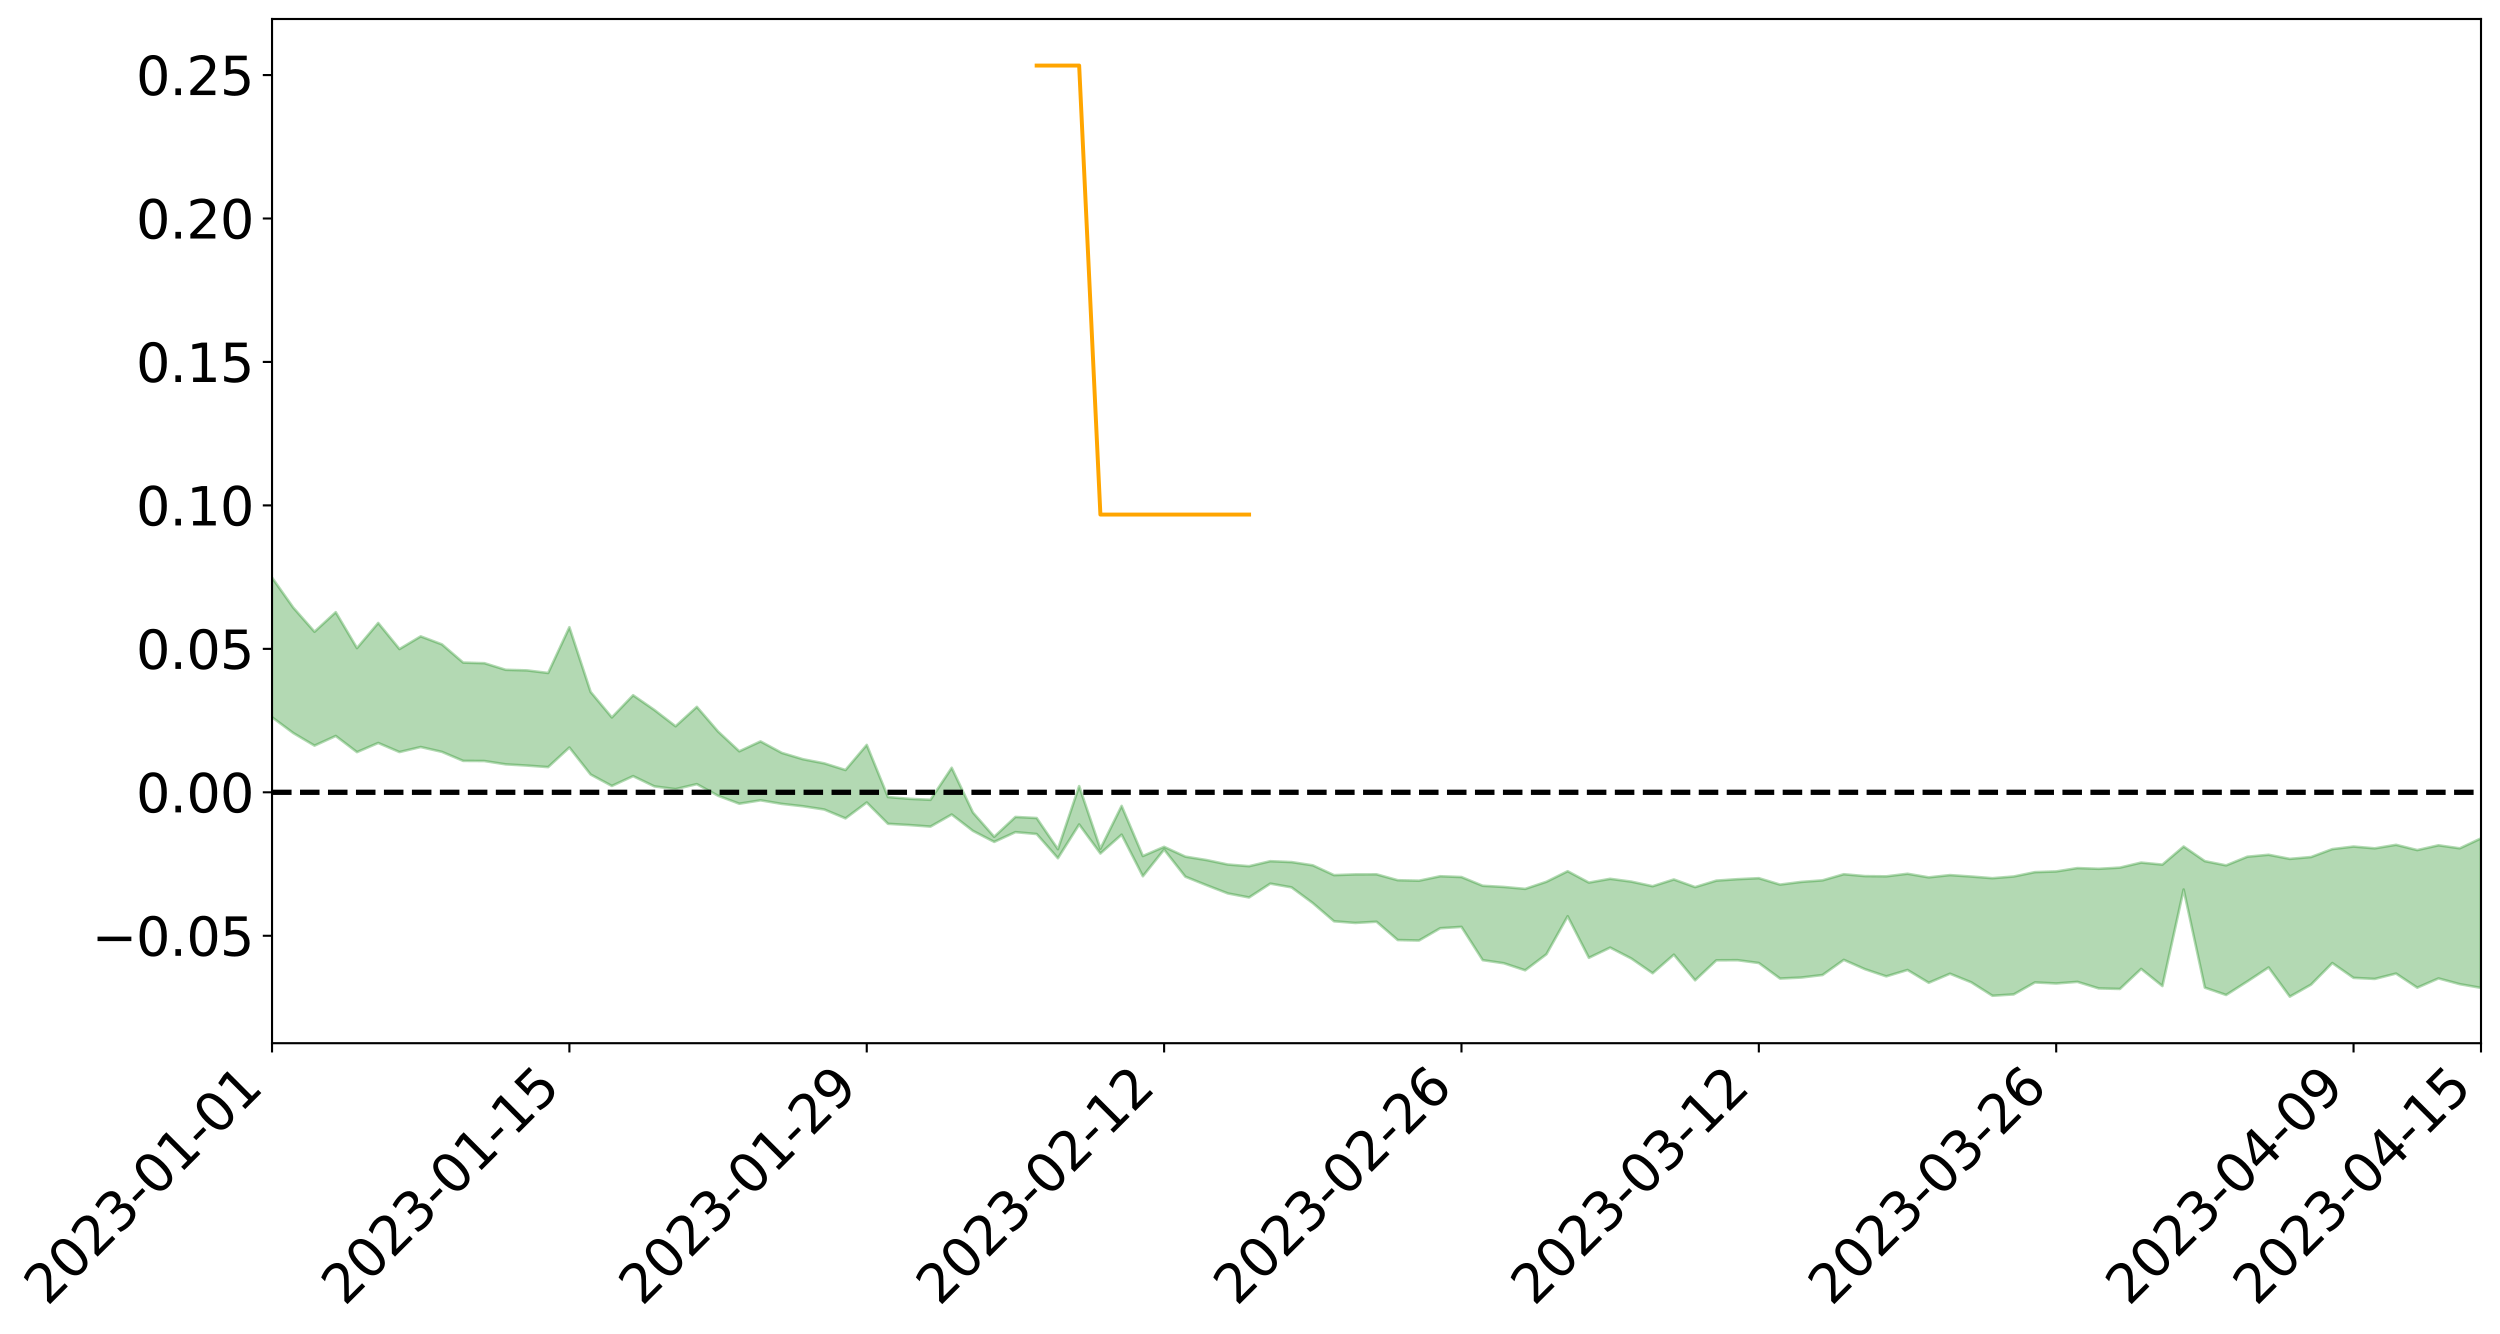 <?xml version="1.0" encoding="utf-8" standalone="no"?>
<!DOCTYPE svg PUBLIC "-//W3C//DTD SVG 1.1//EN"
  "http://www.w3.org/Graphics/SVG/1.1/DTD/svg11.dtd">
<svg xmlns:xlink="http://www.w3.org/1999/xlink" width="947.275pt" height="505.355pt" viewBox="0 0 947.275 505.355" xmlns="http://www.w3.org/2000/svg" version="1.1">
 <defs>
  <style type="text/css">*{stroke-linejoin: round; stroke-linecap: butt}</style>
 </defs>
 <g id="figure_1">
  <g id="patch_1">
   <path d="M 0 505.355 
L 947.275 505.355 
L 947.275 -0 
L 0 -0 
z
" style="fill: #ffffff"/>
  </g>
  <g id="axes_1">
   <g id="patch_2">
    <path d="M 103.075 395.28 
L 940.075 395.28 
L 940.075 7.2 
L 103.075 7.2 
z
" style="fill: #ffffff"/>
   </g>
   <g id="PolyCollection_1">
    <path d="M -4315.319 300.142 
L -4315.319 300.157 
L -4307.271 300.083 
L -4299.223 300.018 
L -4291.175 299.936 
L -4283.127 299.881 
L -4275.079 299.81 
L -4267.031 299.736 
L -4258.983 299.664 
L -4250.935 299.596 
L -4242.887 299.535 
L -4234.839 299.466 
L -4226.791 299.394 
L -4218.742 299.323 
L -4210.694 299.238 
L -4202.646 299.166 
L -4194.598 299.082 
L -4186.55 299.01 
L -4178.502 298.914 
L -4170.454 298.834 
L -4162.406 298.756 
L -4154.358 298.666 
L -4146.31 298.577 
L -4138.262 298.49 
L -4130.214 298.386 
L -4122.166 298.294 
L -4114.117 298.188 
L -4106.069 298.08 
L -4098.021 297.961 
L -4089.973 297.838 
L -4081.925 297.718 
L -4073.877 297.579 
L -4065.829 297.423 
L -4057.781 297.283 
L -4049.733 297.125 
L -4041.685 296.945 
L -4033.637 296.777 
L -4025.589 296.58 
L -4017.541 296.38 
L -4009.492 296.174 
L -4001.444 295.956 
L -3993.396 295.715 
L -3985.348 295.459 
L -3977.3 295.187 
L -3969.252 294.924 
L -3961.204 294.617 
L -3953.156 294.324 
L -3945.108 294.011 
L -3937.06 293.698 
L -3929.012 293.36 
L -3920.964 292.996 
L -3912.916 292.657 
L -3904.867 292.281 
L -3896.819 291.891 
L -3888.771 291.509 
L -3880.723 291.131 
L -3872.675 290.721 
L -3864.627 290.307 
L -3856.579 289.893 
L -3848.531 289.462 
L -3840.483 289.026 
L -3832.435 288.591 
L -3824.387 288.142 
L -3816.339 287.691 
L -3808.291 287.247 
L -3800.242 286.785 
L -3792.194 286.292 
L -3784.146 285.814 
L -3776.098 285.336 
L -3768.05 284.866 
L -3760.002 284.377 
L -3751.954 283.899 
L -3743.906 283.413 
L -3735.858 282.972 
L -3727.81 282.456 
L -3719.762 282.007 
L -3711.714 281.517 
L -3703.666 281.049 
L -3695.617 280.566 
L -3687.569 280.131 
L -3679.521 279.634 
L -3671.473 279.166 
L -3663.425 278.73 
L -3655.377 278.259 
L -3647.329 277.812 
L -3639.281 277.345 
L -3631.233 276.875 
L -3623.185 276.424 
L -3615.137 275.981 
L -3607.089 275.505 
L -3599.041 275.051 
L -3590.992 274.59 
L -3582.944 274.136 
L -3574.896 273.692 
L -3566.848 273.237 
L -3558.8 272.778 
L -3550.752 272.362 
L -3542.704 271.894 
L -3534.656 271.445 
L -3526.608 271.004 
L -3518.56 270.561 
L -3510.512 270.12 
L -3502.464 269.674 
L -3494.416 269.247 
L -3486.367 268.804 
L -3478.319 268.351 
L -3470.271 267.893 
L -3462.223 267.43 
L -3454.175 266.995 
L -3446.127 266.519 
L -3438.079 266.013 
L -3430.031 265.536 
L -3421.983 265.035 
L -3413.935 264.526 
L -3405.887 263.989 
L -3397.839 263.443 
L -3389.791 262.934 
L -3381.742 262.356 
L -3373.694 261.806 
L -3365.646 261.215 
L -3357.598 260.67 
L -3349.55 260.033 
L -3341.502 259.408 
L -3333.454 258.8 
L -3325.406 258.181 
L -3317.358 257.543 
L -3309.31 256.878 
L -3301.262 256.252 
L -3293.214 255.539 
L -3285.166 254.908 
L -3277.117 254.174 
L -3269.069 253.462 
L -3261.021 252.765 
L -3252.973 252.095 
L -3244.925 251.318 
L -3236.877 250.612 
L -3228.829 249.724 
L -3220.781 248.954 
L -3212.733 248.234 
L -3204.685 247.424 
L -3196.637 246.594 
L -3188.589 245.642 
L -3180.541 244.747 
L -3172.492 243.992 
L -3164.444 242.82 
L -3156.396 241.87 
L -3148.348 240.898 
L -3140.3 239.89 
L -3132.252 238.747 
L -3124.204 237.668 
L -3116.156 236.839 
L -3108.108 235.795 
L -3100.06 234.113 
L -3092.012 232.688 
L -3083.964 231.618 
L -3075.916 230.157 
L -3067.867 228.932 
L -3059.819 227.884 
L -3051.771 226.623 
L -3043.723 224.888 
L -3035.675 223.849 
L -3027.627 223.291 
L -3019.579 222.017 
L -3011.531 221.569 
L -3003.483 220.751 
L -2995.435 219.224 
L -2987.387 219.292 
L -2979.339 219.848 
L -2971.291 221.079 
L -2963.242 219.595 
L -2955.194 222.396 
L -2947.146 222.982 
L -2939.098 219.1 
L -2931.05 220.142 
L -2923.002 221.797 
L -2914.954 220.753 
L -2906.906 220.506 
L -2898.858 227.756 
L -2890.81 238.077 
L -2882.762 243.192 
L -2874.714 231.905 
L -2866.666 237.649 
L -2858.617 245.184 
L -2850.569 244.706 
L -2842.521 260.077 
L -2834.473 257.932 
L -2826.425 253.178 
L -2818.377 241.46 
L -2810.329 252.408 
L -2802.281 258.976 
L -2794.233 256.18 
L -2786.185 257.867 
L -2778.137 264.063 
L -2770.089 263.194 
L -2762.041 257.782 
L -2753.992 264.495 
L -2745.944 265.793 
L -2737.896 263.339 
L -2729.848 267.581 
L -2721.8 269.102 
L -2713.752 268.632 
L -2705.704 267.283 
L -2697.656 268.642 
L -2689.608 267.153 
L -2681.56 267.226 
L -2673.512 268.515 
L -2665.464 267.198 
L -2657.416 267.801 
L -2649.367 267.783 
L -2641.319 266.706 
L -2633.271 267.025 
L -2625.223 265.495 
L -2617.175 265.536 
L -2609.127 265.886 
L -2601.079 265.85 
L -2593.031 265.071 
L -2584.983 264.396 
L -2576.935 264.179 
L -2568.887 263.437 
L -2560.839 263.266 
L -2552.791 263.072 
L -2544.742 261.977 
L -2536.694 262.396 
L -2528.646 261.651 
L -2520.598 261.292 
L -2512.55 261.246 
L -2504.502 260.516 
L -2496.454 260.287 
L -2488.406 260.452 
L -2480.358 260.762 
L -2472.31 259.617 
L -2464.262 259.376 
L -2456.214 258.964 
L -2448.166 260.797 
L -2440.117 260.795 
L -2432.069 261.481 
L -2424.021 259.644 
L -2415.973 258.497 
L -2407.925 258.81 
L -2399.877 260.019 
L -2391.829 260.197 
L -2383.781 257.99 
L -2375.733 259.804 
L -2367.685 259.321 
L -2359.637 258.997 
L -2351.589 257.972 
L -2343.541 258.774 
L -2335.492 258.27 
L -2327.444 258.718 
L -2319.396 258.053 
L -2311.348 257.526 
L -2303.3 256.586 
L -2295.252 256.131 
L -2287.204 255.716 
L -2279.156 255.15 
L -2271.108 255.023 
L -2263.06 254.505 
L -2255.012 253.951 
L -2246.964 252.489 
L -2238.916 251.379 
L -2230.867 250.881 
L -2222.819 249.669 
L -2214.771 249.433 
L -2206.723 248.377 
L -2198.675 246.82 
L -2190.627 245.523 
L -2182.579 244.546 
L -2174.531 242.934 
L -2166.483 241.952 
L -2158.435 240.52 
L -2150.387 239.256 
L -2142.339 237.665 
L -2134.291 236.357 
L -2126.242 234.574 
L -2118.194 233.173 
L -2110.146 231.651 
L -2102.098 229.622 
L -2094.05 227.733 
L -2086.002 226.365 
L -2077.954 224.704 
L -2069.906 222.665 
L -2061.858 221.062 
L -2053.81 219.162 
L -2045.762 216.492 
L -2037.714 215.352 
L -2029.666 213.088 
L -2021.617 211.321 
L -2013.569 209.304 
L -2005.521 207.118 
L -1997.473 204.857 
L -1989.425 202.882 
L -1981.377 200.25 
L -1973.329 198.635 
L -1965.281 196.066 
L -1957.233 194.422 
L -1949.185 191.789 
L -1941.137 189.251 
L -1933.089 186.911 
L -1925.041 185.055 
L -1916.992 182.111 
L -1908.944 180.162 
L -1900.896 177.581 
L -1892.848 175.487 
L -1884.8 172.763 
L -1876.752 170.38 
L -1868.704 170.073 
L -1860.656 165.395 
L -1852.608 164.642 
L -1844.56 161.788 
L -1836.512 159.932 
L -1828.464 157.733 
L -1820.416 155.382 
L -1812.367 153.259 
L -1804.319 151.208 
L -1796.271 149.278 
L -1788.223 147.335 
L -1780.175 148.825 
L -1772.127 143.088 
L -1764.079 141.65 
L -1756.031 146.325 
L -1747.983 139.401 
L -1739.935 140.527 
L -1731.887 139.74 
L -1723.839 136.118 
L -1715.791 136.699 
L -1707.742 140.154 
L -1699.694 137.552 
L -1691.646 136.335 
L -1683.598 138.472 
L -1675.55 137.618 
L -1667.502 139.071 
L -1659.454 141.055 
L -1651.406 144.474 
L -1643.358 152.459 
L -1635.31 150.581 
L -1627.262 154.892 
L -1619.214 158.456 
L -1611.166 160.354 
L -1603.117 164.903 
L -1595.069 167.774 
L -1587.021 162.237 
L -1578.973 167.514 
L -1570.925 176.471 
L -1562.877 180.87 
L -1554.829 182.912 
L -1546.781 194.895 
L -1538.733 195.916 
L -1530.685 199.226 
L -1522.637 198.412 
L -1514.589 208.536 
L -1506.541 205.478 
L -1498.492 203.767 
L -1490.444 212.421 
L -1482.396 218.585 
L -1474.348 218.11 
L -1466.3 221.794 
L -1458.252 223.038 
L -1450.204 223.326 
L -1442.156 223.393 
L -1434.108 225.472 
L -1426.06 226.678 
L -1418.012 233.002 
L -1409.964 229.884 
L -1401.916 235.407 
L -1393.867 234.273 
L -1385.819 233.633 
L -1377.771 235.933 
L -1369.723 237.996 
L -1361.675 235.619 
L -1353.627 236.953 
L -1345.579 237.149 
L -1337.531 240.221 
L -1329.483 238.886 
L -1321.435 238.333 
L -1313.387 239.311 
L -1305.339 240.861 
L -1297.291 240.301 
L -1289.242 239.03 
L -1281.194 239.965 
L -1273.146 237.97 
L -1265.098 238.342 
L -1257.05 242.009 
L -1249.002 241.954 
L -1240.954 240.126 
L -1232.906 239.791 
L -1224.858 240.176 
L -1216.81 238.195 
L -1208.762 238.871 
L -1200.714 239.025 
L -1192.666 238.735 
L -1184.617 238.325 
L -1176.569 237.172 
L -1168.521 238.121 
L -1160.473 237.406 
L -1152.425 237.387 
L -1144.377 237.092 
L -1136.329 237.321 
L -1128.281 236.486 
L -1120.233 234.833 
L -1112.185 234.926 
L -1104.137 233.609 
L -1096.089 231.632 
L -1088.041 233.37 
L -1079.992 230.609 
L -1071.944 231.991 
L -1063.896 231.593 
L -1055.848 231.952 
L -1047.8 230.225 
L -1039.752 230.234 
L -1031.704 230.107 
L -1023.656 227.905 
L -1015.608 228.615 
L -1007.56 228.531 
L -999.512 228.556 
L -991.464 227.557 
L -983.416 228.186 
L -975.367 227.151 
L -967.319 226.158 
L -959.271 224.535 
L -951.223 224.077 
L -943.175 223.806 
L -935.127 222.695 
L -927.079 222.958 
L -919.031 222.457 
L -910.983 221.474 
L -902.935 221.598 
L -894.887 220.468 
L -886.839 221.553 
L -878.791 220.793 
L -870.742 220.913 
L -862.694 219.491 
L -854.646 217.516 
L -846.598 219.331 
L -838.55 219.346 
L -830.502 218.754 
L -822.454 218.133 
L -814.406 216.775 
L -806.358 216.519 
L -798.31 215.8 
L -790.262 215.978 
L -782.214 215.742 
L -774.166 214.445 
L -766.117 212.58 
L -758.069 215.139 
L -750.021 214.614 
L -741.973 213.042 
L -733.925 214.141 
L -725.877 211.276 
L -717.829 211.692 
L -709.781 211.946 
L -701.733 210.038 
L -693.685 213.48 
L -685.637 210.175 
L -677.589 208.541 
L -669.541 210.84 
L -661.492 211.543 
L -653.444 210.589 
L -645.396 211.577 
L -637.348 210.16 
L -629.3 213.347 
L -621.252 211.998 
L -613.204 212.812 
L -605.156 210.935 
L -597.108 209.263 
L -589.06 211.835 
L -581.012 216.273 
L -572.964 211.717 
L -564.916 212.216 
L -556.867 210.654 
L -548.819 211.711 
L -540.771 211.696 
L -532.723 210.803 
L -524.675 210.602 
L -516.627 212.862 
L -508.579 211.999 
L -500.531 214.074 
L -492.483 214.613 
L -484.435 209.363 
L -476.387 211.78 
L -468.339 212.118 
L -460.291 212.638 
L -452.242 213.099 
L -444.194 216.713 
L -436.146 218.222 
L -428.098 218.181 
L -420.05 222.123 
L -412.002 228.581 
L -403.954 221.19 
L -395.906 221.167 
L -387.858 221.383 
L -379.81 223.986 
L -371.762 224.617 
L -363.714 224.679 
L -355.666 230.233 
L -347.617 232.305 
L -339.569 226.212 
L -331.521 231.947 
L -323.473 229.305 
L -315.425 227.717 
L -307.377 234.659 
L -299.329 233.478 
L -291.281 238.015 
L -283.233 236.924 
L -275.185 234.172 
L -267.137 237.141 
L -259.089 237.33 
L -251.041 240.297 
L -242.992 238.834 
L -234.944 243.68 
L -226.896 240.702 
L -218.848 243.329 
L -210.8 243.168 
L -202.752 246.015 
L -194.704 242.084 
L -186.656 246.847 
L -178.608 246.856 
L -170.56 250.214 
L -162.512 252.159 
L -154.464 252.46 
L -146.416 251.942 
L -138.367 254.229 
L -130.319 256.035 
L -122.271 254.993 
L -114.223 254.797 
L -106.175 256.901 
L -98.127 258.767 
L -90.079 256.338 
L -82.031 255.053 
L -73.983 261.589 
L -65.935 264.697 
L -57.887 258.652 
L -49.839 260.804 
L -41.791 262.023 
L -33.742 262.782 
L -25.694 266.28 
L -17.646 266.143 
L -9.598 265.125 
L -1.55 266.745 
L 6.498 267.431 
L 14.546 264.264 
L 22.594 266.23 
L 30.642 265.459 
L 38.69 270.424 
L 46.738 276.422 
L 54.786 275.808 
L 62.834 271.446 
L 70.883 271.153 
L 78.931 272.023 
L 86.979 272.463 
L 95.027 276.986 
L 103.075 271.77 
L 111.123 277.749 
L 119.171 282.526 
L 127.219 278.866 
L 135.267 284.988 
L 143.315 281.52 
L 151.363 284.957 
L 159.411 283.053 
L 167.459 284.89 
L 175.508 288.304 
L 183.556 288.359 
L 191.604 289.612 
L 199.652 290.082 
L 207.7 290.664 
L 215.748 283.24 
L 223.796 293.47 
L 231.844 297.797 
L 239.892 294.082 
L 247.94 297.959 
L 255.988 299.002 
L 264.036 297.112 
L 272.084 301.515 
L 280.133 304.535 
L 288.181 303.248 
L 296.229 304.599 
L 304.277 305.499 
L 312.325 306.734 
L 320.373 310.089 
L 328.421 304.073 
L 336.469 312.154 
L 344.517 312.615 
L 352.565 313.205 
L 360.613 308.622 
L 368.661 314.827 
L 376.709 319.002 
L 384.758 315.303 
L 392.806 316.017 
L 400.854 325.187 
L 408.902 312.39 
L 416.95 323.394 
L 424.998 316.259 
L 433.046 332.015 
L 441.094 321.914 
L 449.142 332.19 
L 457.19 335.418 
L 465.238 338.525 
L 473.286 340.055 
L 481.334 334.811 
L 489.383 336.233 
L 497.431 342.186 
L 505.479 349.082 
L 513.527 349.71 
L 521.575 349.247 
L 529.623 356.193 
L 537.671 356.371 
L 545.719 351.714 
L 553.767 351.202 
L 561.815 363.805 
L 569.863 364.993 
L 577.911 367.659 
L 585.959 361.577 
L 594.008 347.177 
L 602.056 362.928 
L 610.104 359.054 
L 618.152 363.206 
L 626.2 368.765 
L 634.248 361.732 
L 642.296 371.442 
L 650.344 363.872 
L 658.392 363.823 
L 666.44 364.891 
L 674.488 370.78 
L 682.536 370.398 
L 690.584 369.437 
L 698.633 363.7 
L 706.681 367.243 
L 714.729 369.956 
L 722.777 367.534 
L 730.825 372.376 
L 738.873 368.951 
L 746.921 372.203 
L 754.969 377.3 
L 763.017 376.786 
L 771.065 372.245 
L 779.113 372.646 
L 787.161 372.029 
L 795.209 374.511 
L 803.258 374.719 
L 811.306 367.125 
L 819.354 373.619 
L 827.402 337.042 
L 835.45 374.225 
L 843.498 377.004 
L 851.546 371.878 
L 859.594 366.574 
L 867.642 377.64 
L 875.69 373.084 
L 883.738 364.909 
L 891.786 370.522 
L 899.834 370.921 
L 907.883 368.889 
L 915.931 374.238 
L 923.979 370.728 
L 932.027 372.903 
L 940.075 374.312 
L 940.075 317.672 
L 940.075 317.672 
L 932.027 321.442 
L 923.979 320.294 
L 915.931 322.11 
L 907.883 320.108 
L 899.834 321.443 
L 891.786 320.769 
L 883.738 321.738 
L 875.69 324.741 
L 867.642 325.44 
L 859.594 323.883 
L 851.546 324.622 
L 843.498 327.902 
L 835.45 326.3 
L 827.402 320.757 
L 819.354 327.616 
L 811.306 326.845 
L 803.258 328.75 
L 795.209 329.2 
L 787.161 328.925 
L 779.113 330.202 
L 771.065 330.463 
L 763.017 332.116 
L 754.969 332.759 
L 746.921 332.128 
L 738.873 331.584 
L 730.825 332.449 
L 722.777 331.077 
L 714.729 332.057 
L 706.681 331.967 
L 698.633 331.256 
L 690.584 333.575 
L 682.536 334.162 
L 674.488 335.185 
L 666.44 332.756 
L 658.392 333.133 
L 650.344 333.681 
L 642.296 336.134 
L 634.248 333.236 
L 626.2 335.799 
L 618.152 334.062 
L 610.104 332.994 
L 602.056 334.426 
L 594.008 330.117 
L 585.959 334.112 
L 577.911 336.809 
L 569.863 336.077 
L 561.815 335.627 
L 553.767 332.322 
L 545.719 332.02 
L 537.671 333.711 
L 529.623 333.525 
L 521.575 331.294 
L 513.527 331.324 
L 505.479 331.602 
L 497.431 327.875 
L 489.383 326.654 
L 481.334 326.314 
L 473.286 328.214 
L 465.238 327.575 
L 457.19 325.887 
L 449.142 324.59 
L 441.094 320.878 
L 433.046 324.355 
L 424.998 305.368 
L 416.95 321.596 
L 408.902 297.864 
L 400.854 321.76 
L 392.806 309.962 
L 384.758 309.55 
L 376.709 317.07 
L 368.661 307.877 
L 360.613 290.922 
L 352.565 303.057 
L 344.517 302.671 
L 336.469 302.012 
L 328.421 282.256 
L 320.373 291.768 
L 312.325 289.245 
L 304.277 287.685 
L 296.229 285.277 
L 288.181 280.926 
L 280.133 284.675 
L 272.084 277.178 
L 264.036 267.84 
L 255.988 275.193 
L 247.94 268.999 
L 239.892 263.436 
L 231.844 271.839 
L 223.796 262.174 
L 215.748 237.672 
L 207.7 255.001 
L 199.652 254.016 
L 191.604 253.795 
L 183.556 251.297 
L 175.508 251.066 
L 167.459 244.159 
L 159.411 241.129 
L 151.363 245.935 
L 143.315 236.047 
L 135.267 245.573 
L 127.219 231.96 
L 119.171 239.376 
L 111.123 230.232 
L 103.075 218.865 
L 95.027 228.645 
L 86.979 218.634 
L 78.931 218.963 
L 70.883 218.175 
L 62.834 218.785 
L 54.786 227.565 
L 46.738 229.381 
L 38.69 218.024 
L 30.642 206.317 
L 22.594 208.999 
L 14.546 206.296 
L 6.498 212.949 
L -1.55 211.699 
L -9.598 208.407 
L -17.646 211.608 
L -25.694 210.822 
L -33.742 204.526 
L -41.791 204.703 
L -49.839 201.975 
L -57.887 198.721 
L -65.935 211.222 
L -73.983 203.366 
L -82.031 192.756 
L -90.079 197.067 
L -98.127 200.858 
L -106.175 197.464 
L -114.223 194.648 
L -122.271 195.842 
L -130.319 199.902 
L -138.367 194.38 
L -146.416 192.012 
L -154.464 193.539 
L -162.512 189.913 
L -170.56 190.342 
L -178.608 183.572 
L -186.656 185.364 
L -194.704 177.23 
L -202.752 183.333 
L -210.8 179.76 
L -218.848 181.051 
L -226.896 178.473 
L -234.944 182.033 
L -242.992 174.571 
L -251.041 178.453 
L -259.089 173.68 
L -267.137 174.155 
L -275.185 170.36 
L -283.233 171.747 
L -291.281 176.221 
L -299.329 171.209 
L -307.377 172.036 
L -315.425 162.454 
L -323.473 166.489 
L -331.521 168.413 
L -339.569 160.977 
L -347.617 168.78 
L -355.666 169.238 
L -363.714 159.925 
L -371.762 159.909 
L -379.81 159.112 
L -387.858 155.634 
L -395.906 157.742 
L -403.954 156.742 
L -412.002 167.187 
L -420.05 159.567 
L -428.098 153.892 
L -436.146 153.83 
L -444.194 152.014 
L -452.242 148.485 
L -460.291 149.453 
L -468.339 146.998 
L -476.387 149.254 
L -484.435 145.737 
L -492.483 151.597 
L -500.531 152.124 
L -508.579 150.388 
L -516.627 151.442 
L -524.675 148.765 
L -532.723 150.263 
L -540.771 150.997 
L -548.819 153.547 
L -556.867 150.885 
L -564.916 153.771 
L -572.964 152.76 
L -581.012 158.458 
L -589.06 154.003 
L -597.108 151.472 
L -605.156 153.774 
L -613.204 154.639 
L -621.252 154.402 
L -629.3 157.604 
L -637.348 154.256 
L -645.396 156.355 
L -653.444 154.945 
L -661.492 155.248 
L -669.541 153.982 
L -677.589 152.25 
L -685.637 154.855 
L -693.685 158.408 
L -701.733 154.334 
L -709.781 156.316 
L -717.829 155.135 
L -725.877 156.187 
L -733.925 158.896 
L -741.973 157.689 
L -750.021 159.837 
L -758.069 160.236 
L -766.117 157.352 
L -774.166 158.71 
L -782.214 160.25 
L -790.262 160.669 
L -798.31 160.381 
L -806.358 161.408 
L -814.406 160.987 
L -822.454 162.615 
L -830.502 162.903 
L -838.55 163.09 
L -846.598 163.276 
L -854.646 159.738 
L -862.694 163.158 
L -870.742 164.381 
L -878.791 163.728 
L -886.839 163.601 
L -894.887 163.378 
L -902.935 164.197 
L -910.983 163.592 
L -919.031 164.939 
L -927.079 165.236 
L -935.127 164.583 
L -943.175 164.895 
L -951.223 165.406 
L -959.271 165.942 
L -967.319 168.436 
L -975.367 168.788 
L -983.416 169.824 
L -991.464 168.809 
L -999.512 169.784 
L -1007.56 169.567 
L -1015.608 169.619 
L -1023.656 167.832 
L -1031.704 171.415 
L -1039.752 171.381 
L -1047.8 171.256 
L -1055.848 173.236 
L -1063.896 172.668 
L -1071.944 173.245 
L -1079.992 171.621 
L -1088.041 174.469 
L -1096.089 173.069 
L -1104.137 175.789 
L -1112.185 177.59 
L -1120.233 177.79 
L -1128.281 180.16 
L -1136.329 181.916 
L -1144.377 181.384 
L -1152.425 182.286 
L -1160.473 182.223 
L -1168.521 183.557 
L -1176.569 182.603 
L -1184.617 184.65 
L -1192.666 186.076 
L -1200.714 186.755 
L -1208.762 186.997 
L -1216.81 187.116 
L -1224.858 189.41 
L -1232.906 189.663 
L -1240.954 190.955 
L -1249.002 193.044 
L -1257.05 193.481 
L -1265.098 190.96 
L -1273.146 191.313 
L -1281.194 193.692 
L -1289.242 193.71 
L -1297.291 195.274 
L -1305.339 196.335 
L -1313.387 195.354 
L -1321.435 195.919 
L -1329.483 196.704 
L -1337.531 198.315 
L -1345.579 196.04 
L -1353.627 196.716 
L -1361.675 196.516 
L -1369.723 198.941 
L -1377.771 198.425 
L -1385.819 196.783 
L -1393.867 198 
L -1401.916 199.264 
L -1409.964 195.32 
L -1418.012 198.637 
L -1426.06 194.044 
L -1434.108 193.715 
L -1442.156 192.697 
L -1450.204 193.632 
L -1458.252 193.827 
L -1466.3 193.183 
L -1474.348 190.964 
L -1482.396 192.518 
L -1490.444 187.461 
L -1498.492 182.107 
L -1506.541 183.532 
L -1514.589 186.232 
L -1522.637 178.617 
L -1530.685 178.921 
L -1538.733 177.039 
L -1546.781 176.5 
L -1554.829 166.917 
L -1562.877 166.074 
L -1570.925 162.53 
L -1578.973 155.004 
L -1587.021 149.627 
L -1595.069 155.413 
L -1603.117 152.655 
L -1611.166 147.925 
L -1619.214 145.817 
L -1627.262 142.351 
L -1635.31 137.862 
L -1643.358 140.056 
L -1651.406 131.587 
L -1659.454 128.171 
L -1667.502 125.992 
L -1675.55 124.357 
L -1683.598 125.411 
L -1691.646 123.125 
L -1699.694 125 
L -1707.742 127.869 
L -1715.791 123.714 
L -1723.839 123.323 
L -1731.887 127.655 
L -1739.935 128.707 
L -1747.983 127.253 
L -1756.031 135.231 
L -1764.079 130.104 
L -1772.127 132.22 
L -1780.175 138.476 
L -1788.223 137.059 
L -1796.271 139.211 
L -1804.319 141.117 
L -1812.367 143.012 
L -1820.416 145.126 
L -1828.464 147.358 
L -1836.512 149.517 
L -1844.56 151.338 
L -1852.608 153.891 
L -1860.656 154.482 
L -1868.704 159.009 
L -1876.752 159.1 
L -1884.8 161.388 
L -1892.848 163.94 
L -1900.896 165.868 
L -1908.944 168.285 
L -1916.992 170.169 
L -1925.041 172.933 
L -1933.089 174.586 
L -1941.137 176.615 
L -1949.185 179.004 
L -1957.233 181.441 
L -1965.281 182.914 
L -1973.329 185.268 
L -1981.377 186.864 
L -1989.425 189.286 
L -1997.473 191.158 
L -2005.521 193.02 
L -2013.569 195.085 
L -2021.617 196.914 
L -2029.666 198.465 
L -2037.714 200.484 
L -2045.762 201.497 
L -2053.81 203.997 
L -2061.858 205.678 
L -2069.906 207.157 
L -2077.954 208.97 
L -2086.002 210.07 
L -2094.05 211.676 
L -2102.098 213.324 
L -2110.146 215.143 
L -2118.194 216.529 
L -2126.242 217.894 
L -2134.291 219.386 
L -2142.339 220.821 
L -2150.387 222.37 
L -2158.435 223.602 
L -2166.483 224.946 
L -2174.531 226.04 
L -2182.579 227.571 
L -2190.627 228.668 
L -2198.675 229.918 
L -2206.723 231.482 
L -2214.771 232.557 
L -2222.819 232.857 
L -2230.867 234.146 
L -2238.916 234.796 
L -2246.964 236.041 
L -2255.012 237.494 
L -2263.06 238.235 
L -2271.108 238.931 
L -2279.156 239.061 
L -2287.204 239.798 
L -2295.252 240.236 
L -2303.3 240.711 
L -2311.348 241.76 
L -2319.396 242.371 
L -2327.444 243.252 
L -2335.492 242.752 
L -2343.541 243.244 
L -2351.589 242.467 
L -2359.637 243.701 
L -2367.685 243.9 
L -2375.733 244.812 
L -2383.781 242.928 
L -2391.829 245.26 
L -2399.877 245.104 
L -2407.925 243.816 
L -2415.973 243.52 
L -2424.021 244.751 
L -2432.069 246.849 
L -2440.117 246.092 
L -2448.166 246.097 
L -2456.214 244.077 
L -2464.262 244.108 
L -2472.31 244.759 
L -2480.358 246.081 
L -2488.406 245.725 
L -2496.454 245.521 
L -2504.502 245.781 
L -2512.55 246.616 
L -2520.598 246.495 
L -2528.646 247.045 
L -2536.694 247.921 
L -2544.742 247.402 
L -2552.791 248.645 
L -2560.839 248.883 
L -2568.887 249.081 
L -2576.935 249.885 
L -2584.983 250.125 
L -2593.031 251.008 
L -2601.079 251.967 
L -2609.127 252.03 
L -2617.175 251.712 
L -2625.223 251.497 
L -2633.271 253.466 
L -2641.319 253.179 
L -2649.367 254.516 
L -2657.416 254.584 
L -2665.464 254.132 
L -2673.512 255.452 
L -2681.56 254.307 
L -2689.608 254.409 
L -2697.656 256.071 
L -2705.704 254.945 
L -2713.752 256.515 
L -2721.8 257.043 
L -2729.848 255.789 
L -2737.896 251.716 
L -2745.944 254.377 
L -2753.992 253.153 
L -2762.041 247.075 
L -2770.089 252.314 
L -2778.137 253.415 
L -2786.185 247.796 
L -2794.233 246.278 
L -2802.281 249.337 
L -2810.329 243.24 
L -2818.377 232.547 
L -2826.425 244.4 
L -2834.473 249.1 
L -2842.521 251.447 
L -2850.569 236.75 
L -2858.617 237.409 
L -2866.666 230.028 
L -2874.714 224.285 
L -2882.762 235.987 
L -2890.81 231.064 
L -2898.858 220.701 
L -2906.906 213.41 
L -2914.954 213.916 
L -2923.002 215.249 
L -2931.05 213.749 
L -2939.098 212.886 
L -2947.146 217.148 
L -2955.194 216.706 
L -2963.242 214.036 
L -2971.291 215.772 
L -2979.339 214.694 
L -2987.387 214.324 
L -2995.435 214.506 
L -3003.483 216.218 
L -3011.531 217.272 
L -3019.579 217.897 
L -3027.627 219.387 
L -3035.675 220.121 
L -3043.723 221.339 
L -3051.771 223.222 
L -3059.819 224.734 
L -3067.867 225.772 
L -3075.916 226.928 
L -3083.964 228.419 
L -3092.012 229.373 
L -3100.06 230.794 
L -3108.108 232.506 
L -3116.156 233.55 
L -3124.204 234.28 
L -3132.252 235.353 
L -3140.3 236.462 
L -3148.348 237.473 
L -3156.396 238.439 
L -3164.444 239.359 
L -3172.492 240.608 
L -3180.541 241.272 
L -3188.589 242.193 
L -3196.637 243.159 
L -3204.685 243.989 
L -3212.733 244.808 
L -3220.781 245.502 
L -3228.829 246.249 
L -3236.877 247.214 
L -3244.925 247.895 
L -3252.973 248.687 
L -3261.021 249.333 
L -3269.069 250.051 
L -3277.117 250.787 
L -3285.166 251.537 
L -3293.214 252.169 
L -3301.262 252.91 
L -3309.31 253.553 
L -3317.358 254.235 
L -3325.406 254.871 
L -3333.454 255.527 
L -3341.502 256.139 
L -3349.55 256.79 
L -3357.598 257.484 
L -3365.646 258.025 
L -3373.694 258.682 
L -3381.742 259.258 
L -3389.791 259.909 
L -3397.839 260.385 
L -3405.887 260.987 
L -3413.935 261.561 
L -3421.983 262.108 
L -3430.031 262.664 
L -3438.079 263.179 
L -3446.127 263.778 
L -3454.175 264.318 
L -3462.223 264.764 
L -3470.271 265.292 
L -3478.319 265.82 
L -3486.367 266.346 
L -3494.416 266.854 
L -3502.464 267.327 
L -3510.512 267.848 
L -3518.56 268.36 
L -3526.608 268.874 
L -3534.656 269.386 
L -3542.704 269.913 
L -3550.752 270.46 
L -3558.8 270.933 
L -3566.848 271.473 
L -3574.896 272.004 
L -3582.944 272.514 
L -3590.992 273.04 
L -3599.041 273.577 
L -3607.089 274.099 
L -3615.137 274.647 
L -3623.185 275.147 
L -3631.233 275.658 
L -3639.281 276.197 
L -3647.329 276.719 
L -3655.377 277.215 
L -3663.425 277.739 
L -3671.473 278.22 
L -3679.521 278.733 
L -3687.569 279.279 
L -3695.617 279.75 
L -3703.666 280.275 
L -3711.714 280.774 
L -3719.762 281.297 
L -3727.81 281.772 
L -3735.858 282.325 
L -3743.906 282.786 
L -3751.954 283.301 
L -3760.002 283.805 
L -3768.05 284.322 
L -3776.098 284.814 
L -3784.146 285.316 
L -3792.194 285.819 
L -3800.242 286.338 
L -3808.291 286.822 
L -3816.339 287.283 
L -3824.387 287.742 
L -3832.435 288.199 
L -3840.483 288.641 
L -3848.531 289.09 
L -3856.579 289.533 
L -3864.627 289.956 
L -3872.675 290.384 
L -3880.723 290.81 
L -3888.771 291.198 
L -3896.819 291.592 
L -3904.867 292.002 
L -3912.916 292.39 
L -3920.964 292.739 
L -3929.012 293.122 
L -3937.06 293.472 
L -3945.108 293.795 
L -3953.156 294.118 
L -3961.204 294.42 
L -3969.252 294.745 
L -3977.3 295.014 
L -3985.348 295.298 
L -3993.396 295.565 
L -4001.444 295.813 
L -4009.492 296.04 
L -4017.541 296.246 
L -4025.589 296.451 
L -4033.637 296.654 
L -4041.685 296.823 
L -4049.733 297.01 
L -4057.781 297.17 
L -4065.829 297.308 
L -4073.877 297.469 
L -4081.925 297.611 
L -4089.973 297.728 
L -4098.021 297.854 
L -4106.069 297.977 
L -4114.117 298.085 
L -4122.166 298.193 
L -4130.214 298.284 
L -4138.262 298.392 
L -4146.31 298.478 
L -4154.358 298.569 
L -4162.406 298.665 
L -4170.454 298.743 
L -4178.502 298.825 
L -4186.55 298.932 
L -4194.598 299.009 
L -4202.646 299.101 
L -4210.694 299.176 
L -4218.742 299.273 
L -4226.791 299.351 
L -4234.839 299.432 
L -4242.887 299.504 
L -4250.935 299.569 
L -4258.983 299.643 
L -4267.031 299.724 
L -4275.079 299.802 
L -4283.127 299.869 
L -4291.175 299.924 
L -4299.223 300.002 
L -4307.271 300.065 
L -4315.319 300.142 
z
" clip-path="url(#p374b23ab97)" style="fill: #008000; fill-opacity: 0.3; stroke: #008000; stroke-opacity: 0.3"/>
   </g>
   <g id="matplotlib.axis_1">
    <g id="xtick_1">
     <g id="line2d_1">
      <defs>
       <path id="mb46da1426c" d="M 0 0 
L 0 3.5 
" style="stroke: #000000; stroke-width: 0.8"/>
      </defs>
      <g>
       <use xlink:href="#mb46da1426c" x="103.075" y="395.28" style="stroke: #000000; stroke-width: 0.8"/>
      </g>
     </g>
     <g id="text_1">
      <!-- 2023-01-01 -->
      <g transform="translate(17.946 495.214) rotate(-45) scale(0.2 -0.2)">
       <defs>
        <path id="DejaVuSans-32" d="M 1228 531 
L 3431 531 
L 3431 0 
L 469 0 
L 469 531 
Q 828 903 1448 1529 
Q 2069 2156 2228 2338 
Q 2531 2678 2651 2914 
Q 2772 3150 2772 3378 
Q 2772 3750 2511 3984 
Q 2250 4219 1831 4219 
Q 1534 4219 1204 4116 
Q 875 4013 500 3803 
L 500 4441 
Q 881 4594 1212 4672 
Q 1544 4750 1819 4750 
Q 2544 4750 2975 4387 
Q 3406 4025 3406 3419 
Q 3406 3131 3298 2873 
Q 3191 2616 2906 2266 
Q 2828 2175 2409 1742 
Q 1991 1309 1228 531 
z
" transform="scale(0.016)"/>
        <path id="DejaVuSans-30" d="M 2034 4250 
Q 1547 4250 1301 3770 
Q 1056 3291 1056 2328 
Q 1056 1369 1301 889 
Q 1547 409 2034 409 
Q 2525 409 2770 889 
Q 3016 1369 3016 2328 
Q 3016 3291 2770 3770 
Q 2525 4250 2034 4250 
z
M 2034 4750 
Q 2819 4750 3233 4129 
Q 3647 3509 3647 2328 
Q 3647 1150 3233 529 
Q 2819 -91 2034 -91 
Q 1250 -91 836 529 
Q 422 1150 422 2328 
Q 422 3509 836 4129 
Q 1250 4750 2034 4750 
z
" transform="scale(0.016)"/>
        <path id="DejaVuSans-33" d="M 2597 2516 
Q 3050 2419 3304 2112 
Q 3559 1806 3559 1356 
Q 3559 666 3084 287 
Q 2609 -91 1734 -91 
Q 1441 -91 1130 -33 
Q 819 25 488 141 
L 488 750 
Q 750 597 1062 519 
Q 1375 441 1716 441 
Q 2309 441 2620 675 
Q 2931 909 2931 1356 
Q 2931 1769 2642 2001 
Q 2353 2234 1838 2234 
L 1294 2234 
L 1294 2753 
L 1863 2753 
Q 2328 2753 2575 2939 
Q 2822 3125 2822 3475 
Q 2822 3834 2567 4026 
Q 2313 4219 1838 4219 
Q 1578 4219 1281 4162 
Q 984 4106 628 3988 
L 628 4550 
Q 988 4650 1302 4700 
Q 1616 4750 1894 4750 
Q 2613 4750 3031 4423 
Q 3450 4097 3450 3541 
Q 3450 3153 3228 2886 
Q 3006 2619 2597 2516 
z
" transform="scale(0.016)"/>
        <path id="DejaVuSans-2d" d="M 313 2009 
L 1997 2009 
L 1997 1497 
L 313 1497 
L 313 2009 
z
" transform="scale(0.016)"/>
        <path id="DejaVuSans-31" d="M 794 531 
L 1825 531 
L 1825 4091 
L 703 3866 
L 703 4441 
L 1819 4666 
L 2450 4666 
L 2450 531 
L 3481 531 
L 3481 0 
L 794 0 
L 794 531 
z
" transform="scale(0.016)"/>
       </defs>
       <use xlink:href="#DejaVuSans-32"/>
       <use xlink:href="#DejaVuSans-30" x="63.623"/>
       <use xlink:href="#DejaVuSans-32" x="127.246"/>
       <use xlink:href="#DejaVuSans-33" x="190.869"/>
       <use xlink:href="#DejaVuSans-2d" x="254.492"/>
       <use xlink:href="#DejaVuSans-30" x="290.576"/>
       <use xlink:href="#DejaVuSans-31" x="354.199"/>
       <use xlink:href="#DejaVuSans-2d" x="417.822"/>
       <use xlink:href="#DejaVuSans-30" x="453.906"/>
       <use xlink:href="#DejaVuSans-31" x="517.529"/>
      </g>
     </g>
    </g>
    <g id="xtick_2">
     <g id="line2d_2">
      <g>
       <use xlink:href="#mb46da1426c" x="215.748" y="395.28" style="stroke: #000000; stroke-width: 0.8"/>
      </g>
     </g>
     <g id="text_2">
      <!-- 2023-01-15 -->
      <g transform="translate(130.619 495.214) rotate(-45) scale(0.2 -0.2)">
       <defs>
        <path id="DejaVuSans-35" d="M 691 4666 
L 3169 4666 
L 3169 4134 
L 1269 4134 
L 1269 2991 
Q 1406 3038 1543 3061 
Q 1681 3084 1819 3084 
Q 2600 3084 3056 2656 
Q 3513 2228 3513 1497 
Q 3513 744 3044 326 
Q 2575 -91 1722 -91 
Q 1428 -91 1123 -41 
Q 819 9 494 109 
L 494 744 
Q 775 591 1075 516 
Q 1375 441 1709 441 
Q 2250 441 2565 725 
Q 2881 1009 2881 1497 
Q 2881 1984 2565 2268 
Q 2250 2553 1709 2553 
Q 1456 2553 1204 2497 
Q 953 2441 691 2322 
L 691 4666 
z
" transform="scale(0.016)"/>
       </defs>
       <use xlink:href="#DejaVuSans-32"/>
       <use xlink:href="#DejaVuSans-30" x="63.623"/>
       <use xlink:href="#DejaVuSans-32" x="127.246"/>
       <use xlink:href="#DejaVuSans-33" x="190.869"/>
       <use xlink:href="#DejaVuSans-2d" x="254.492"/>
       <use xlink:href="#DejaVuSans-30" x="290.576"/>
       <use xlink:href="#DejaVuSans-31" x="354.199"/>
       <use xlink:href="#DejaVuSans-2d" x="417.822"/>
       <use xlink:href="#DejaVuSans-31" x="453.906"/>
       <use xlink:href="#DejaVuSans-35" x="517.529"/>
      </g>
     </g>
    </g>
    <g id="xtick_3">
     <g id="line2d_3">
      <g>
       <use xlink:href="#mb46da1426c" x="328.421" y="395.28" style="stroke: #000000; stroke-width: 0.8"/>
      </g>
     </g>
     <g id="text_3">
      <!-- 2023-01-29 -->
      <g transform="translate(243.292 495.214) rotate(-45) scale(0.2 -0.2)">
       <defs>
        <path id="DejaVuSans-39" d="M 703 97 
L 703 672 
Q 941 559 1184 500 
Q 1428 441 1663 441 
Q 2288 441 2617 861 
Q 2947 1281 2994 2138 
Q 2813 1869 2534 1725 
Q 2256 1581 1919 1581 
Q 1219 1581 811 2004 
Q 403 2428 403 3163 
Q 403 3881 828 4315 
Q 1253 4750 1959 4750 
Q 2769 4750 3195 4129 
Q 3622 3509 3622 2328 
Q 3622 1225 3098 567 
Q 2575 -91 1691 -91 
Q 1453 -91 1209 -44 
Q 966 3 703 97 
z
M 1959 2075 
Q 2384 2075 2632 2365 
Q 2881 2656 2881 3163 
Q 2881 3666 2632 3958 
Q 2384 4250 1959 4250 
Q 1534 4250 1286 3958 
Q 1038 3666 1038 3163 
Q 1038 2656 1286 2365 
Q 1534 2075 1959 2075 
z
" transform="scale(0.016)"/>
       </defs>
       <use xlink:href="#DejaVuSans-32"/>
       <use xlink:href="#DejaVuSans-30" x="63.623"/>
       <use xlink:href="#DejaVuSans-32" x="127.246"/>
       <use xlink:href="#DejaVuSans-33" x="190.869"/>
       <use xlink:href="#DejaVuSans-2d" x="254.492"/>
       <use xlink:href="#DejaVuSans-30" x="290.576"/>
       <use xlink:href="#DejaVuSans-31" x="354.199"/>
       <use xlink:href="#DejaVuSans-2d" x="417.822"/>
       <use xlink:href="#DejaVuSans-32" x="453.906"/>
       <use xlink:href="#DejaVuSans-39" x="517.529"/>
      </g>
     </g>
    </g>
    <g id="xtick_4">
     <g id="line2d_4">
      <g>
       <use xlink:href="#mb46da1426c" x="441.094" y="395.28" style="stroke: #000000; stroke-width: 0.8"/>
      </g>
     </g>
     <g id="text_4">
      <!-- 2023-02-12 -->
      <g transform="translate(355.965 495.214) rotate(-45) scale(0.2 -0.2)">
       <use xlink:href="#DejaVuSans-32"/>
       <use xlink:href="#DejaVuSans-30" x="63.623"/>
       <use xlink:href="#DejaVuSans-32" x="127.246"/>
       <use xlink:href="#DejaVuSans-33" x="190.869"/>
       <use xlink:href="#DejaVuSans-2d" x="254.492"/>
       <use xlink:href="#DejaVuSans-30" x="290.576"/>
       <use xlink:href="#DejaVuSans-32" x="354.199"/>
       <use xlink:href="#DejaVuSans-2d" x="417.822"/>
       <use xlink:href="#DejaVuSans-31" x="453.906"/>
       <use xlink:href="#DejaVuSans-32" x="517.529"/>
      </g>
     </g>
    </g>
    <g id="xtick_5">
     <g id="line2d_5">
      <g>
       <use xlink:href="#mb46da1426c" x="553.767" y="395.28" style="stroke: #000000; stroke-width: 0.8"/>
      </g>
     </g>
     <g id="text_5">
      <!-- 2023-02-26 -->
      <g transform="translate(468.638 495.214) rotate(-45) scale(0.2 -0.2)">
       <defs>
        <path id="DejaVuSans-36" d="M 2113 2584 
Q 1688 2584 1439 2293 
Q 1191 2003 1191 1497 
Q 1191 994 1439 701 
Q 1688 409 2113 409 
Q 2538 409 2786 701 
Q 3034 994 3034 1497 
Q 3034 2003 2786 2293 
Q 2538 2584 2113 2584 
z
M 3366 4563 
L 3366 3988 
Q 3128 4100 2886 4159 
Q 2644 4219 2406 4219 
Q 1781 4219 1451 3797 
Q 1122 3375 1075 2522 
Q 1259 2794 1537 2939 
Q 1816 3084 2150 3084 
Q 2853 3084 3261 2657 
Q 3669 2231 3669 1497 
Q 3669 778 3244 343 
Q 2819 -91 2113 -91 
Q 1303 -91 875 529 
Q 447 1150 447 2328 
Q 447 3434 972 4092 
Q 1497 4750 2381 4750 
Q 2619 4750 2861 4703 
Q 3103 4656 3366 4563 
z
" transform="scale(0.016)"/>
       </defs>
       <use xlink:href="#DejaVuSans-32"/>
       <use xlink:href="#DejaVuSans-30" x="63.623"/>
       <use xlink:href="#DejaVuSans-32" x="127.246"/>
       <use xlink:href="#DejaVuSans-33" x="190.869"/>
       <use xlink:href="#DejaVuSans-2d" x="254.492"/>
       <use xlink:href="#DejaVuSans-30" x="290.576"/>
       <use xlink:href="#DejaVuSans-32" x="354.199"/>
       <use xlink:href="#DejaVuSans-2d" x="417.822"/>
       <use xlink:href="#DejaVuSans-32" x="453.906"/>
       <use xlink:href="#DejaVuSans-36" x="517.529"/>
      </g>
     </g>
    </g>
    <g id="xtick_6">
     <g id="line2d_6">
      <g>
       <use xlink:href="#mb46da1426c" x="666.44" y="395.28" style="stroke: #000000; stroke-width: 0.8"/>
      </g>
     </g>
     <g id="text_6">
      <!-- 2023-03-12 -->
      <g transform="translate(581.311 495.214) rotate(-45) scale(0.2 -0.2)">
       <use xlink:href="#DejaVuSans-32"/>
       <use xlink:href="#DejaVuSans-30" x="63.623"/>
       <use xlink:href="#DejaVuSans-32" x="127.246"/>
       <use xlink:href="#DejaVuSans-33" x="190.869"/>
       <use xlink:href="#DejaVuSans-2d" x="254.492"/>
       <use xlink:href="#DejaVuSans-30" x="290.576"/>
       <use xlink:href="#DejaVuSans-33" x="354.199"/>
       <use xlink:href="#DejaVuSans-2d" x="417.822"/>
       <use xlink:href="#DejaVuSans-31" x="453.906"/>
       <use xlink:href="#DejaVuSans-32" x="517.529"/>
      </g>
     </g>
    </g>
    <g id="xtick_7">
     <g id="line2d_7">
      <g>
       <use xlink:href="#mb46da1426c" x="779.113" y="395.28" style="stroke: #000000; stroke-width: 0.8"/>
      </g>
     </g>
     <g id="text_7">
      <!-- 2023-03-26 -->
      <g transform="translate(693.984 495.214) rotate(-45) scale(0.2 -0.2)">
       <use xlink:href="#DejaVuSans-32"/>
       <use xlink:href="#DejaVuSans-30" x="63.623"/>
       <use xlink:href="#DejaVuSans-32" x="127.246"/>
       <use xlink:href="#DejaVuSans-33" x="190.869"/>
       <use xlink:href="#DejaVuSans-2d" x="254.492"/>
       <use xlink:href="#DejaVuSans-30" x="290.576"/>
       <use xlink:href="#DejaVuSans-33" x="354.199"/>
       <use xlink:href="#DejaVuSans-2d" x="417.822"/>
       <use xlink:href="#DejaVuSans-32" x="453.906"/>
       <use xlink:href="#DejaVuSans-36" x="517.529"/>
      </g>
     </g>
    </g>
    <g id="xtick_8">
     <g id="line2d_8">
      <g>
       <use xlink:href="#mb46da1426c" x="891.786" y="395.28" style="stroke: #000000; stroke-width: 0.8"/>
      </g>
     </g>
     <g id="text_8">
      <!-- 2023-04-09 -->
      <g transform="translate(806.657 495.214) rotate(-45) scale(0.2 -0.2)">
       <defs>
        <path id="DejaVuSans-34" d="M 2419 4116 
L 825 1625 
L 2419 1625 
L 2419 4116 
z
M 2253 4666 
L 3047 4666 
L 3047 1625 
L 3713 1625 
L 3713 1100 
L 3047 1100 
L 3047 0 
L 2419 0 
L 2419 1100 
L 313 1100 
L 313 1709 
L 2253 4666 
z
" transform="scale(0.016)"/>
       </defs>
       <use xlink:href="#DejaVuSans-32"/>
       <use xlink:href="#DejaVuSans-30" x="63.623"/>
       <use xlink:href="#DejaVuSans-32" x="127.246"/>
       <use xlink:href="#DejaVuSans-33" x="190.869"/>
       <use xlink:href="#DejaVuSans-2d" x="254.492"/>
       <use xlink:href="#DejaVuSans-30" x="290.576"/>
       <use xlink:href="#DejaVuSans-34" x="354.199"/>
       <use xlink:href="#DejaVuSans-2d" x="417.822"/>
       <use xlink:href="#DejaVuSans-30" x="453.906"/>
       <use xlink:href="#DejaVuSans-39" x="517.529"/>
      </g>
     </g>
    </g>
    <g id="xtick_9">
     <g id="line2d_9">
      <g>
       <use xlink:href="#mb46da1426c" x="940.075" y="395.28" style="stroke: #000000; stroke-width: 0.8"/>
      </g>
     </g>
     <g id="text_9">
      <!-- 2023-04-15 -->
      <g transform="translate(854.946 495.214) rotate(-45) scale(0.2 -0.2)">
       <use xlink:href="#DejaVuSans-32"/>
       <use xlink:href="#DejaVuSans-30" x="63.623"/>
       <use xlink:href="#DejaVuSans-32" x="127.246"/>
       <use xlink:href="#DejaVuSans-33" x="190.869"/>
       <use xlink:href="#DejaVuSans-2d" x="254.492"/>
       <use xlink:href="#DejaVuSans-30" x="290.576"/>
       <use xlink:href="#DejaVuSans-34" x="354.199"/>
       <use xlink:href="#DejaVuSans-2d" x="417.822"/>
       <use xlink:href="#DejaVuSans-31" x="453.906"/>
       <use xlink:href="#DejaVuSans-35" x="517.529"/>
      </g>
     </g>
    </g>
   </g>
   <g id="matplotlib.axis_2">
    <g id="ytick_1">
     <g id="line2d_10">
      <defs>
       <path id="m8745d996f7" d="M 0 0 
L -3.5 0 
" style="stroke: #000000; stroke-width: 0.8"/>
      </defs>
      <g>
       <use xlink:href="#m8745d996f7" x="103.075" y="354.57" style="stroke: #000000; stroke-width: 0.8"/>
      </g>
     </g>
     <g id="text_10">
      <!-- −0.05 -->
      <g transform="translate(34.784 362.169) scale(0.2 -0.2)">
       <defs>
        <path id="DejaVuSans-2212" d="M 678 2272 
L 4684 2272 
L 4684 1741 
L 678 1741 
L 678 2272 
z
" transform="scale(0.016)"/>
        <path id="DejaVuSans-2e" d="M 684 794 
L 1344 794 
L 1344 0 
L 684 0 
L 684 794 
z
" transform="scale(0.016)"/>
       </defs>
       <use xlink:href="#DejaVuSans-2212"/>
       <use xlink:href="#DejaVuSans-30" x="83.789"/>
       <use xlink:href="#DejaVuSans-2e" x="147.412"/>
       <use xlink:href="#DejaVuSans-30" x="179.199"/>
       <use xlink:href="#DejaVuSans-35" x="242.822"/>
      </g>
     </g>
    </g>
    <g id="ytick_2">
     <g id="line2d_11">
      <g>
       <use xlink:href="#m8745d996f7" x="103.075" y="300.214" style="stroke: #000000; stroke-width: 0.8"/>
      </g>
     </g>
     <g id="text_11">
      <!-- 0.00 -->
      <g transform="translate(51.544 307.813) scale(0.2 -0.2)">
       <use xlink:href="#DejaVuSans-30"/>
       <use xlink:href="#DejaVuSans-2e" x="63.623"/>
       <use xlink:href="#DejaVuSans-30" x="95.41"/>
       <use xlink:href="#DejaVuSans-30" x="159.033"/>
      </g>
     </g>
    </g>
    <g id="ytick_3">
     <g id="line2d_12">
      <g>
       <use xlink:href="#m8745d996f7" x="103.075" y="245.859" style="stroke: #000000; stroke-width: 0.8"/>
      </g>
     </g>
     <g id="text_12">
      <!-- 0.05 -->
      <g transform="translate(51.544 253.457) scale(0.2 -0.2)">
       <use xlink:href="#DejaVuSans-30"/>
       <use xlink:href="#DejaVuSans-2e" x="63.623"/>
       <use xlink:href="#DejaVuSans-30" x="95.41"/>
       <use xlink:href="#DejaVuSans-35" x="159.033"/>
      </g>
     </g>
    </g>
    <g id="ytick_4">
     <g id="line2d_13">
      <g>
       <use xlink:href="#m8745d996f7" x="103.075" y="191.503" style="stroke: #000000; stroke-width: 0.8"/>
      </g>
     </g>
     <g id="text_13">
      <!-- 0.10 -->
      <g transform="translate(51.544 199.101) scale(0.2 -0.2)">
       <use xlink:href="#DejaVuSans-30"/>
       <use xlink:href="#DejaVuSans-2e" x="63.623"/>
       <use xlink:href="#DejaVuSans-31" x="95.41"/>
       <use xlink:href="#DejaVuSans-30" x="159.033"/>
      </g>
     </g>
    </g>
    <g id="ytick_5">
     <g id="line2d_14">
      <g>
       <use xlink:href="#m8745d996f7" x="103.075" y="137.147" style="stroke: #000000; stroke-width: 0.8"/>
      </g>
     </g>
     <g id="text_14">
      <!-- 0.15 -->
      <g transform="translate(51.544 144.746) scale(0.2 -0.2)">
       <use xlink:href="#DejaVuSans-30"/>
       <use xlink:href="#DejaVuSans-2e" x="63.623"/>
       <use xlink:href="#DejaVuSans-31" x="95.41"/>
       <use xlink:href="#DejaVuSans-35" x="159.033"/>
      </g>
     </g>
    </g>
    <g id="ytick_6">
     <g id="line2d_15">
      <g>
       <use xlink:href="#m8745d996f7" x="103.075" y="82.791" style="stroke: #000000; stroke-width: 0.8"/>
      </g>
     </g>
     <g id="text_15">
      <!-- 0.20 -->
      <g transform="translate(51.544 90.39) scale(0.2 -0.2)">
       <use xlink:href="#DejaVuSans-30"/>
       <use xlink:href="#DejaVuSans-2e" x="63.623"/>
       <use xlink:href="#DejaVuSans-32" x="95.41"/>
       <use xlink:href="#DejaVuSans-30" x="159.033"/>
      </g>
     </g>
    </g>
    <g id="ytick_7">
     <g id="line2d_16">
      <g>
       <use xlink:href="#m8745d996f7" x="103.075" y="28.436" style="stroke: #000000; stroke-width: 0.8"/>
      </g>
     </g>
     <g id="text_16">
      <!-- 0.25 -->
      <g transform="translate(51.544 36.034) scale(0.2 -0.2)">
       <use xlink:href="#DejaVuSans-30"/>
       <use xlink:href="#DejaVuSans-2e" x="63.623"/>
       <use xlink:href="#DejaVuSans-32" x="95.41"/>
       <use xlink:href="#DejaVuSans-35" x="159.033"/>
      </g>
     </g>
    </g>
   </g>
   <g id="line2d_17">
    <path d="M 392.806 24.84 
L 408.902 24.84 
L 416.95 194.97 
L 473.286 194.97 
M 642.296 296.826 
" clip-path="url(#p374b23ab97)" style="fill: none; stroke: #ffa500; stroke-width: 1.5; stroke-linecap: square"/>
   </g>
   <g id="line2d_18">
    <path d="M 103.075 300.214 
L 948.275 300.214 
" clip-path="url(#p374b23ab97)" style="fill: none; stroke-dasharray: 7.4,3.2; stroke-dashoffset: 0; stroke: #000000; stroke-width: 2"/>
   </g>
   <g id="patch_3">
    <path d="M 103.075 395.28 
L 103.075 7.2 
" style="fill: none; stroke: #000000; stroke-width: 0.8; stroke-linejoin: miter; stroke-linecap: square"/>
   </g>
   <g id="patch_4">
    <path d="M 940.075 395.28 
L 940.075 7.2 
" style="fill: none; stroke: #000000; stroke-width: 0.8; stroke-linejoin: miter; stroke-linecap: square"/>
   </g>
   <g id="patch_5">
    <path d="M 103.075 395.28 
L 940.075 395.28 
" style="fill: none; stroke: #000000; stroke-width: 0.8; stroke-linejoin: miter; stroke-linecap: square"/>
   </g>
   <g id="patch_6">
    <path d="M 103.075 7.2 
L 940.075 7.2 
" style="fill: none; stroke: #000000; stroke-width: 0.8; stroke-linejoin: miter; stroke-linecap: square"/>
   </g>
  </g>
 </g>
 <defs>
  <clipPath id="p374b23ab97">
   <rect x="103.075" y="7.2" width="837" height="388.08"/>
  </clipPath>
 </defs>
</svg>
